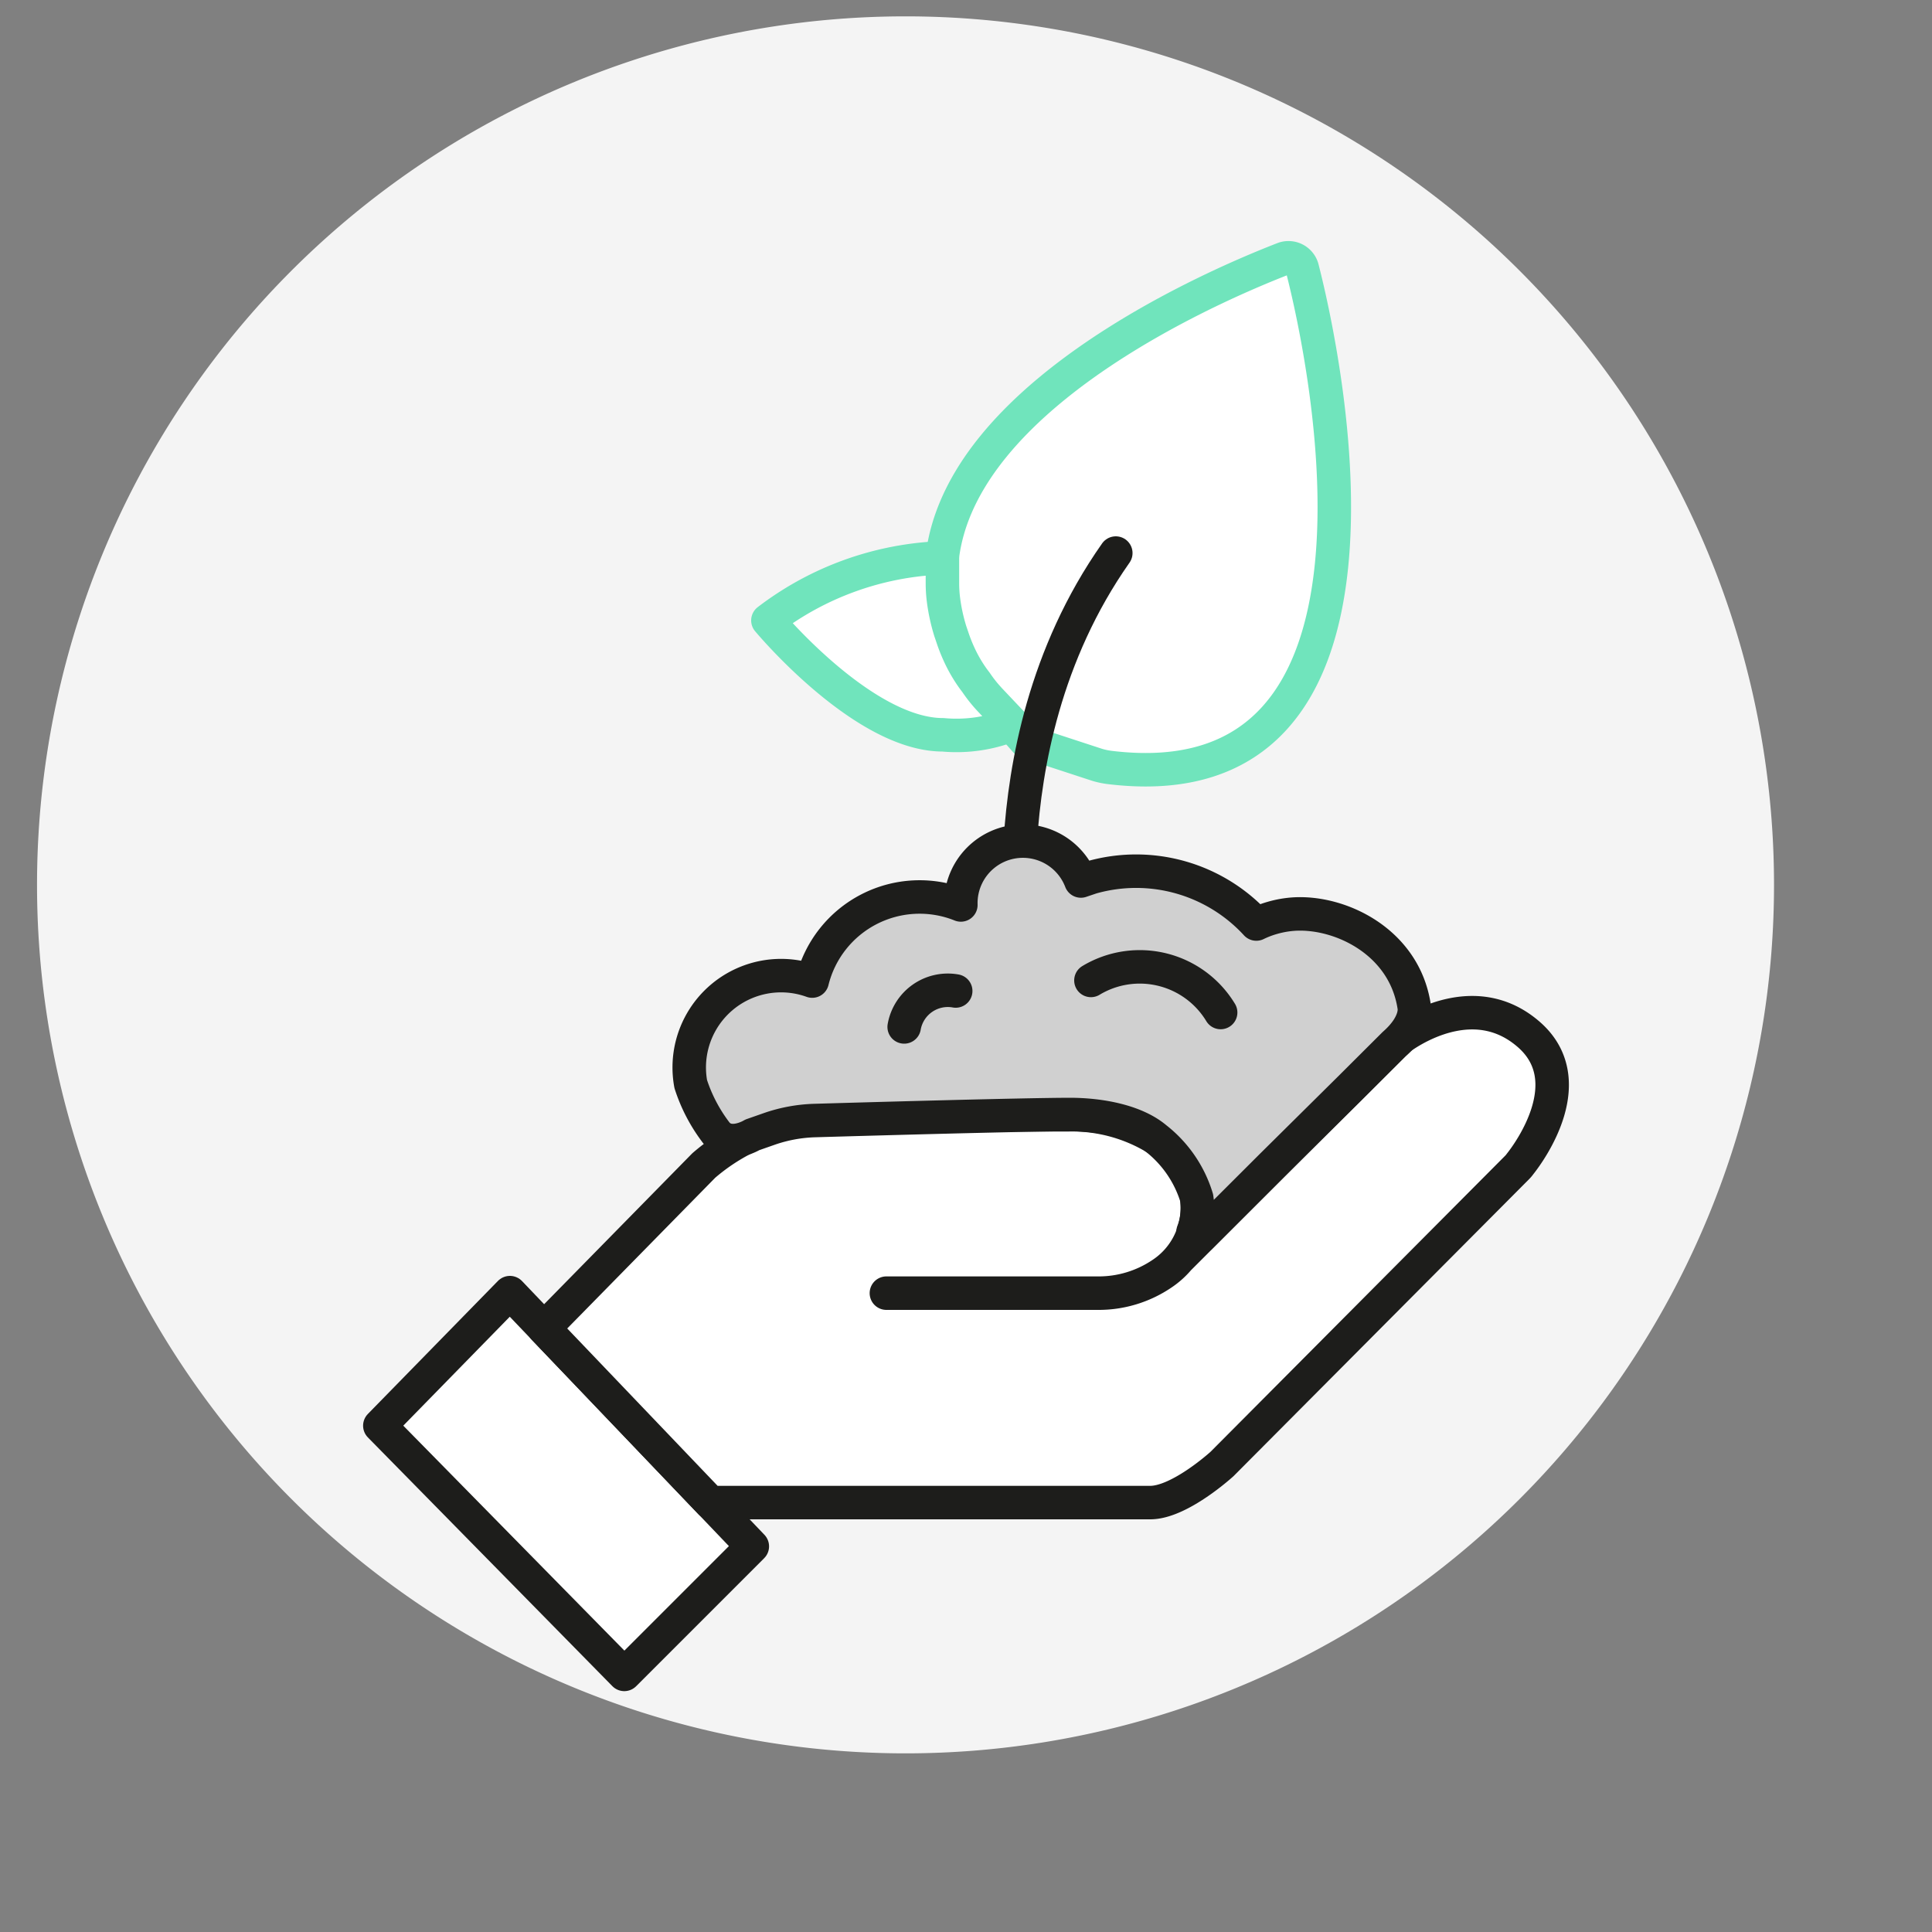 <svg viewBox="0 0 150 150" xmlns="http://www.w3.org/2000/svg"><rect x="0" y="0" width="150" height="150" fill="#808080" stroke="none"/><path d="m70.23 1.27a67.43 67.43 0 1 0 .15 0z" fill="#f4f4f4"/><g stroke-linecap="round" stroke-linejoin="round" stroke-width="2.6"><path d="m29.49 110.69 10.1-10.33 18.82 19.7-9.94 9.94z" fill="#fff" stroke="#1d1d1b"/><path d="m68.82 100.4h16.4a8.76 8.76 0 0 0 5-1.51 6.14 6.14 0 0 0 2.69-5.89c0-2.07-1.49-3.59-3.18-4.64a12.58 12.58 0 0 0 -6.73-1.81c-4.06 0-13.67 0-17.62 0a14.77 14.77 0 0 0 -4 .52 15.72 15.72 0 0 0 -6.74 3.42l-12.41 12.64 12.93 13.53h34.14c2.3 0 5.58-3 5.58-3l22.89-23a2.09 2.09 0 0 0 .24-.28c.8-1 4.81-6.56.62-10.12-3.83-3.27-8.26-.78-9.66.16a4.76 4.76 0 0 0 -.73.6l-16.71 16.7" fill="#fff" stroke="#1d1d1b"/><path d="m109.79 78.11c-.78-5-5.73-7.37-9.34-7.14a7.94 7.94 0 0 0 -1.65.29 7.62 7.62 0 0 0 -1.26.48 12.67 12.67 0 0 0 -12.79-3.62l-.83.28a4.82 4.82 0 0 0 -9.32 1.86 8.59 8.59 0 0 0 -11.54 5.91 7.13 7.13 0 0 0 -9.43 8 12.55 12.55 0 0 0 1.9 3.67c1 1.43 2.88.27 2.88.27l1.4-.49a11.8 11.8 0 0 1 3.38-.62c4.46-.13 16.2-.46 19.85-.47 2.45 0 5.14.53 6.69 1.84a9.29 9.29 0 0 1 3.18 4.63 5.1 5.1 0 0 1 -.28 2.63l.57.4 5.57-5.56 6.06-6 3.41-3.4c1.9-1.67 1.55-2.96 1.55-2.96z" fill="#d0d0d0" stroke="#1d1d1b"/><path d="m94.77 78.61a7.34 7.34 0 0 0 -10.07-2.49" fill="none" stroke="#1d1d1b"/><path d="m74.2 76.94a3.44 3.44 0 0 0 -4 2.79" fill="none" stroke="#1d1d1b"/><path d="m99.69 20.07c-6.11 2.36-34 14.24-24.77 31.77a8.65 8.65 0 0 0 1.37 1.91l3.36 3.81c1 1-.21 0 1.13.38l4.4 1.44a5.93 5.93 0 0 0 .93.2c24.26 3 16.78-31.79 15-38.74a1.11 1.11 0 0 0 -1.42-.77z" fill="#fff" stroke="#70e4bc"/><path d="m75.79 53-.21-.28a11.12 11.12 0 0 1 -1.13-1.95 12.63 12.63 0 0 1 -.52-1.33l-.15-.44a14.33 14.33 0 0 1 -.53-2.44 10.36 10.36 0 0 1 -.08-1.25v-2a23.66 23.66 0 0 0 -13.55 4.86s7.38 8.88 13.59 8.88a11.51 11.51 0 0 0 5.44-.82l-1.76-1.86a10.79 10.79 0 0 1 -1.1-1.37z" fill="#fff" stroke="#70e4bc"/><path d="m79.22 65.28c.37-5.82 1.87-14.46 7.41-22.34" fill="none" stroke="#1d1d1b"/></g></svg>